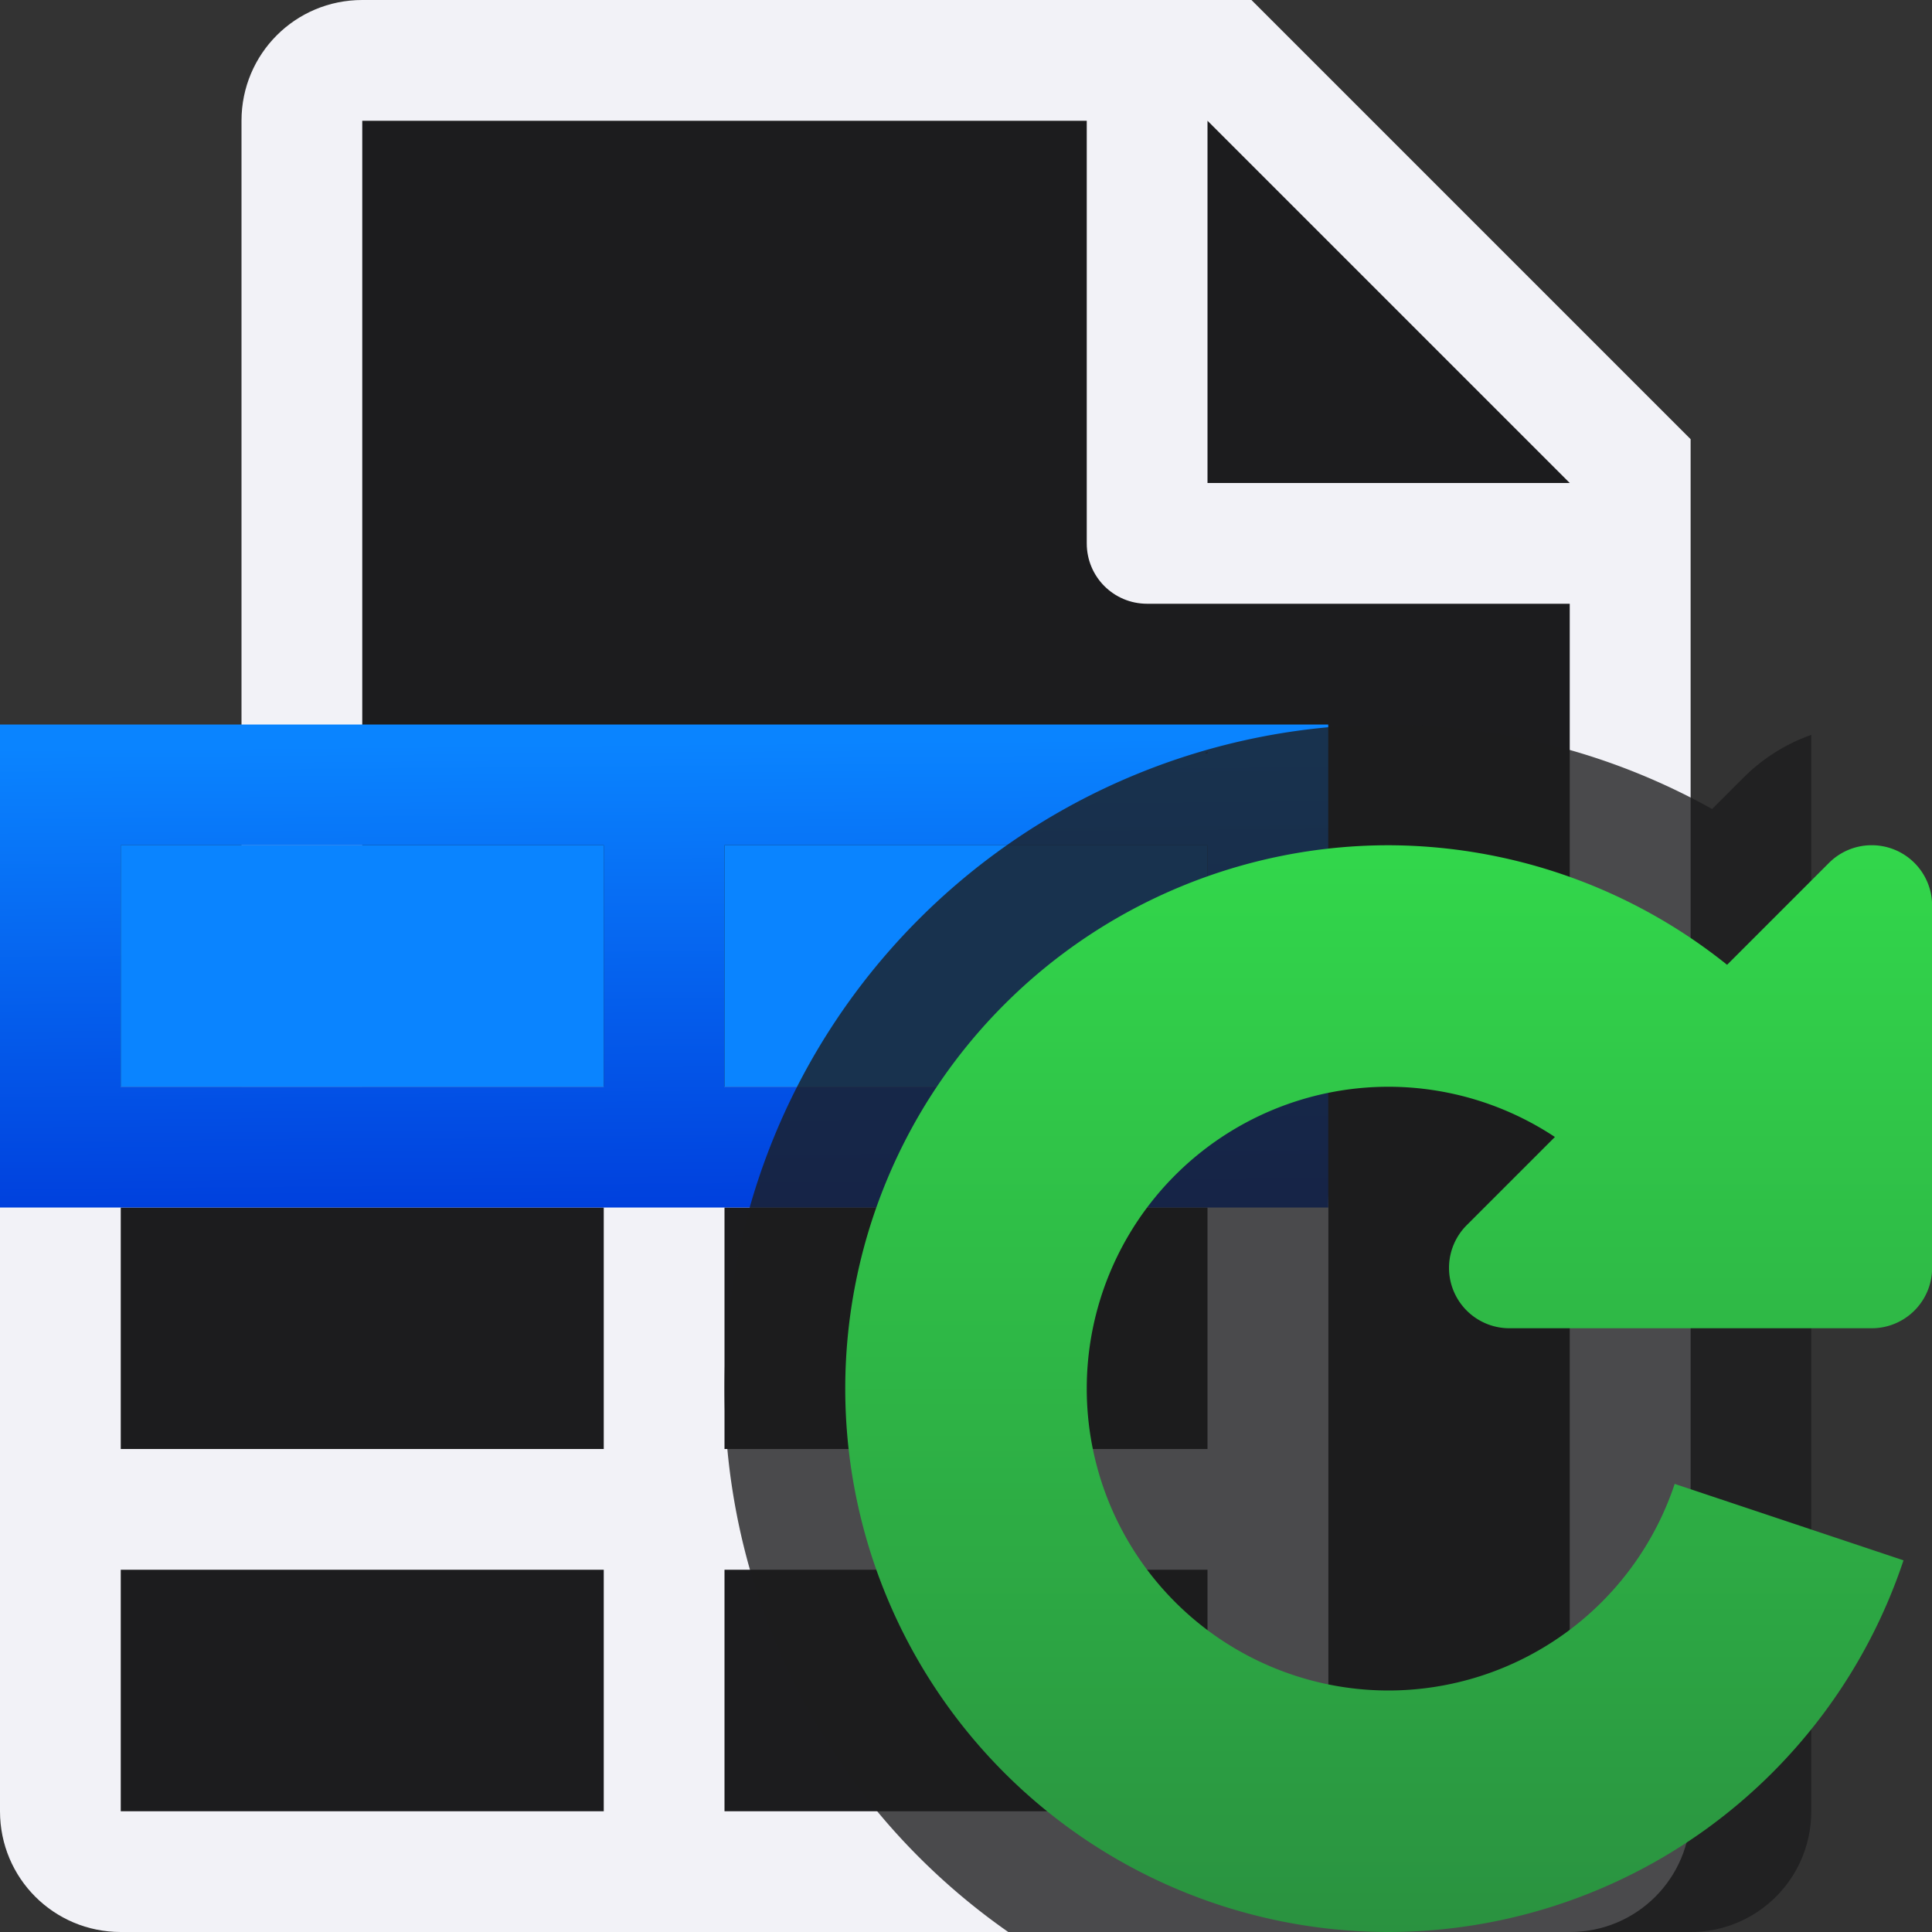 <svg viewBox="0 0 16 16" xmlns="http://www.w3.org/2000/svg" xmlns:xlink="http://www.w3.org/1999/xlink"><rect x="0" y="0" width="16" height="16" fill="#333333" stroke="none"/><linearGradient id="a" gradientUnits="userSpaceOnUse" x1="11.5" x2="11.5" y1="16" y2="7"><stop offset="0" stop-color="#2a9240"/><stop offset="1" stop-color="#32d74b"/></linearGradient><linearGradient id="b" gradientUnits="userSpaceOnUse" x1="5" x2="4.966" y1="10" y2="6.153"><stop offset="0" stop-color="#0040dd"/><stop offset="1" stop-color="#0a84ff"/></linearGradient><path d="m3 1v14h4.264 5.736v-11.295l-2.695-2.705z" fill="#1c1c1e"/><path d="m3 0c-.554 0-1 .446-1 1v8h1v-3-1-4h6v3.5c0 .277.223.5.5.5h3.5v10h-5.736-4.264c0 .554.446 1 1 1h2 1.973 1.055 1.973 2c.554 0 1-.446 1-1v-8.393-.607-1.5-.863l-3.637-3.637h-.863zm7 1 3 3h-3z" fill="#f2f2f7"/><path d="m1 9c-.554 0-1 .446-1 1v5c0 .554.446 1 1 1h2 1.973 1.055 1.973 2c.554 0 1-.446 1-1v-5c0-.554-.446-1-1-1h-1-1-1.393-2.215-1.393-1z" fill="#f2f2f7"/><path d="m1 7v2h3.393.607v-2h-2.35zm5 0v2h.607 3.393v-2h-1.65zm-5 3v2h3.973.027v-.5-1.5h-.215zm5 0v1.5.5h.027 3.973v-2h-3.785zm-5 3v2h3.973.027v-2h-.027zm5 0v2h.027 3.973v-2h-3.973z" fill="#1c1c1e"/><path d="m0 6v4h6 .215 3.785 1v-3.973-.027h-1zm10 .229v.008h-.021c.007-.002.014-.006.021-.008zm-9 .771h4v2h-4zm5 0h2 .355 1.645v2h-3.391-.609z" fill="url(#b)"/><path d="m1 7v2h4v-2zm5 0v2h4v-2z" fill="#0a84ff"/><path d="m11.5 6a5.5 5.5 0 0 0 -5.5 5.5 5.5 5.5 0 0 0 2.35 4.5h5.65c.554 0 1-.446 1-1v-7.74-1.174a1.5 1.5 0 0 0 -.561.354l-.26.26a5.5 5.5 0 0 0 -2.68-.699z" fill="#1c1c1e" fill-opacity=".784"/><path d="m11.5 7a4.5 4.5 0 0 0 -4.5 4.5 4.5 4.5 0 0 0 4.5 4.5 4.5 4.5 0 0 0 4.264-3.078l-1.895-.633a2.5 2.5 0 0 1 -2.369 1.711 2.5 2.5 0 0 1 -2.5-2.5 2.5 2.5 0 0 1 2.5-2.5 2.5 2.5 0 0 1 1.377.416l-.73.73a.5.5 0 0 0 .354.854h3a.5.5 0 0 0 .5-.5v-3a.5.5 0 0 0 -.516-.5.5.5 0 0 0 -.338.146l-.844.844a4.5 4.5 0 0 0 -2.803-.99z" fill="url(#a)"/></svg>